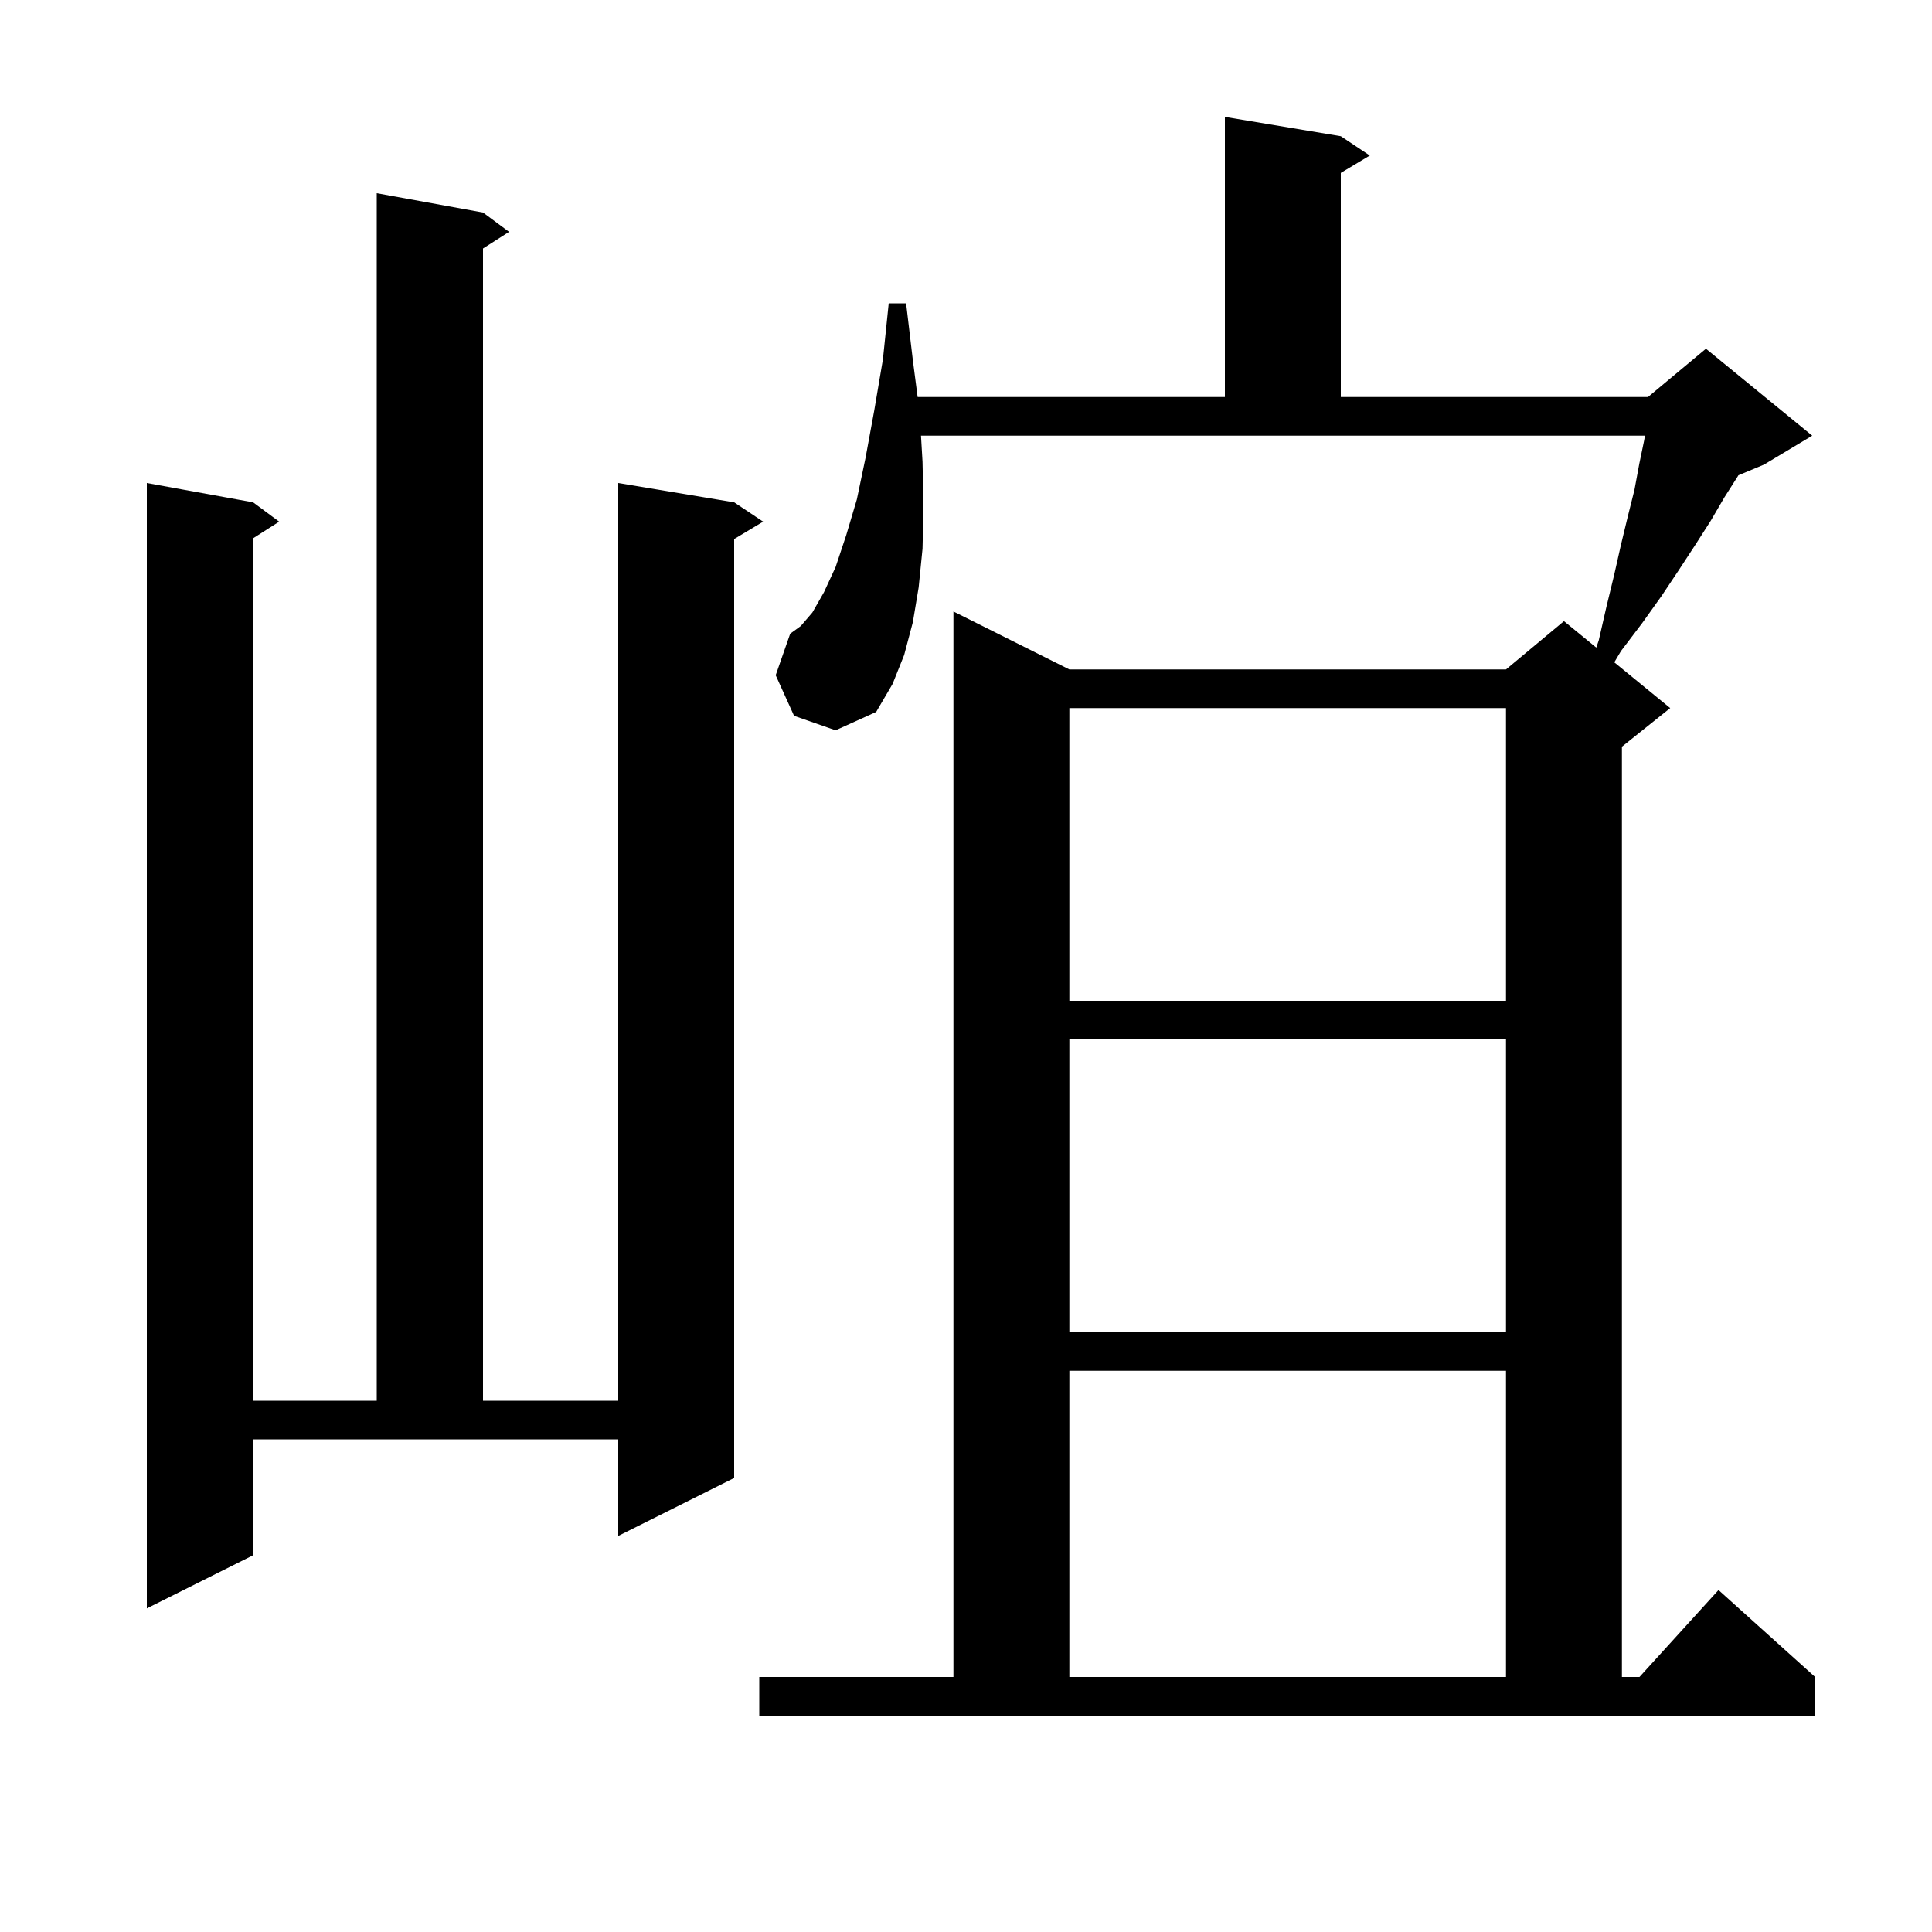 <svg xmlns="http://www.w3.org/2000/svg" xmlns:xlink="http://www.w3.org/1999/xlink" version="1.1" baseProfile="full" viewBox="0 0 200 200" width="200" height="200">
<g fill="black">
<path d="M 78.6 173.6 L 98.7 173.6 L 98.7 63.3 L 110.7 69.3 L 155.9 69.3 L 161.9 64.3 L 165.247 67.038 L 165.5 66.3 L 166.3 62.8 L 167.1 59.5 L 167.8 56.4 L 168.5 53.5 L 169.2 50.7 L 169.7 48.0 L 170.2 45.6 L 170.287 45.1 L 95.341 45.1 L 95.5 47.8 L 95.6 52.5 L 95.5 56.8 L 95.1 60.8 L 94.5 64.4 L 93.6 67.8 L 92.4 70.8 L 90.7 73.7 L 86.5 75.6 L 82.2 74.1 L 80.3 69.9 L 81.8 65.6 L 82.9 64.8 L 84.1 63.4 L 85.3 61.3 L 86.5 58.7 L 87.6 55.4 L 88.7 51.7 L 89.6 47.4 L 90.5 42.5 L 91.4 37.2 L 92.0 31.4 L 93.8 31.4 L 94.5 37.3 L 94.993 41.1 L 126.8 41.1 L 126.8 12.1 L 138.8 14.1 L 141.8 16.1 L 138.8 17.9 L 138.8 41.1 L 170.6 41.1 L 176.6 36.1 L 187.6 45.1 L 182.6 48.1 L 179.959 49.201 L 179.9 49.3 L 178.5 51.5 L 177.1 53.9 L 175.5 56.4 L 173.8 59.0 L 172.0 61.7 L 170.0 64.5 L 167.8 67.4 L 167.11 68.563 L 172.9 73.3 L 167.9 77.3 L 167.9 173.6 L 169.718 173.6 L 177.9 164.6 L 187.9 173.6 L 187.9 177.6 L 78.6 177.6 Z M 110.7 141.9 L 110.7 173.6 L 155.9 173.6 L 155.9 141.9 Z M 26.2 161.0 L 15.2 166.5 L 15.2 50.0 L 26.2 52.0 L 28.9 54.0 L 26.2 55.723 L 26.2 145.0 L 39.0 145.0 L 39.0 20.0 L 50.0 22.0 L 52.7 24.0 L 50.0 25.723 L 50.0 145.0 L 64.0 145.0 L 64.0 50.0 L 76.0 52.0 L 79.0 54.0 L 76.0 55.8 L 76.0 153.0 L 64.0 159.0 L 64.0 149.0 L 26.2 149.0 Z M 110.7 107.6 L 110.7 137.9 L 155.9 137.9 L 155.9 107.6 Z M 110.7 73.3 L 110.7 103.6 L 155.9 103.6 L 155.9 73.3 Z " />
</g>
</svg>
